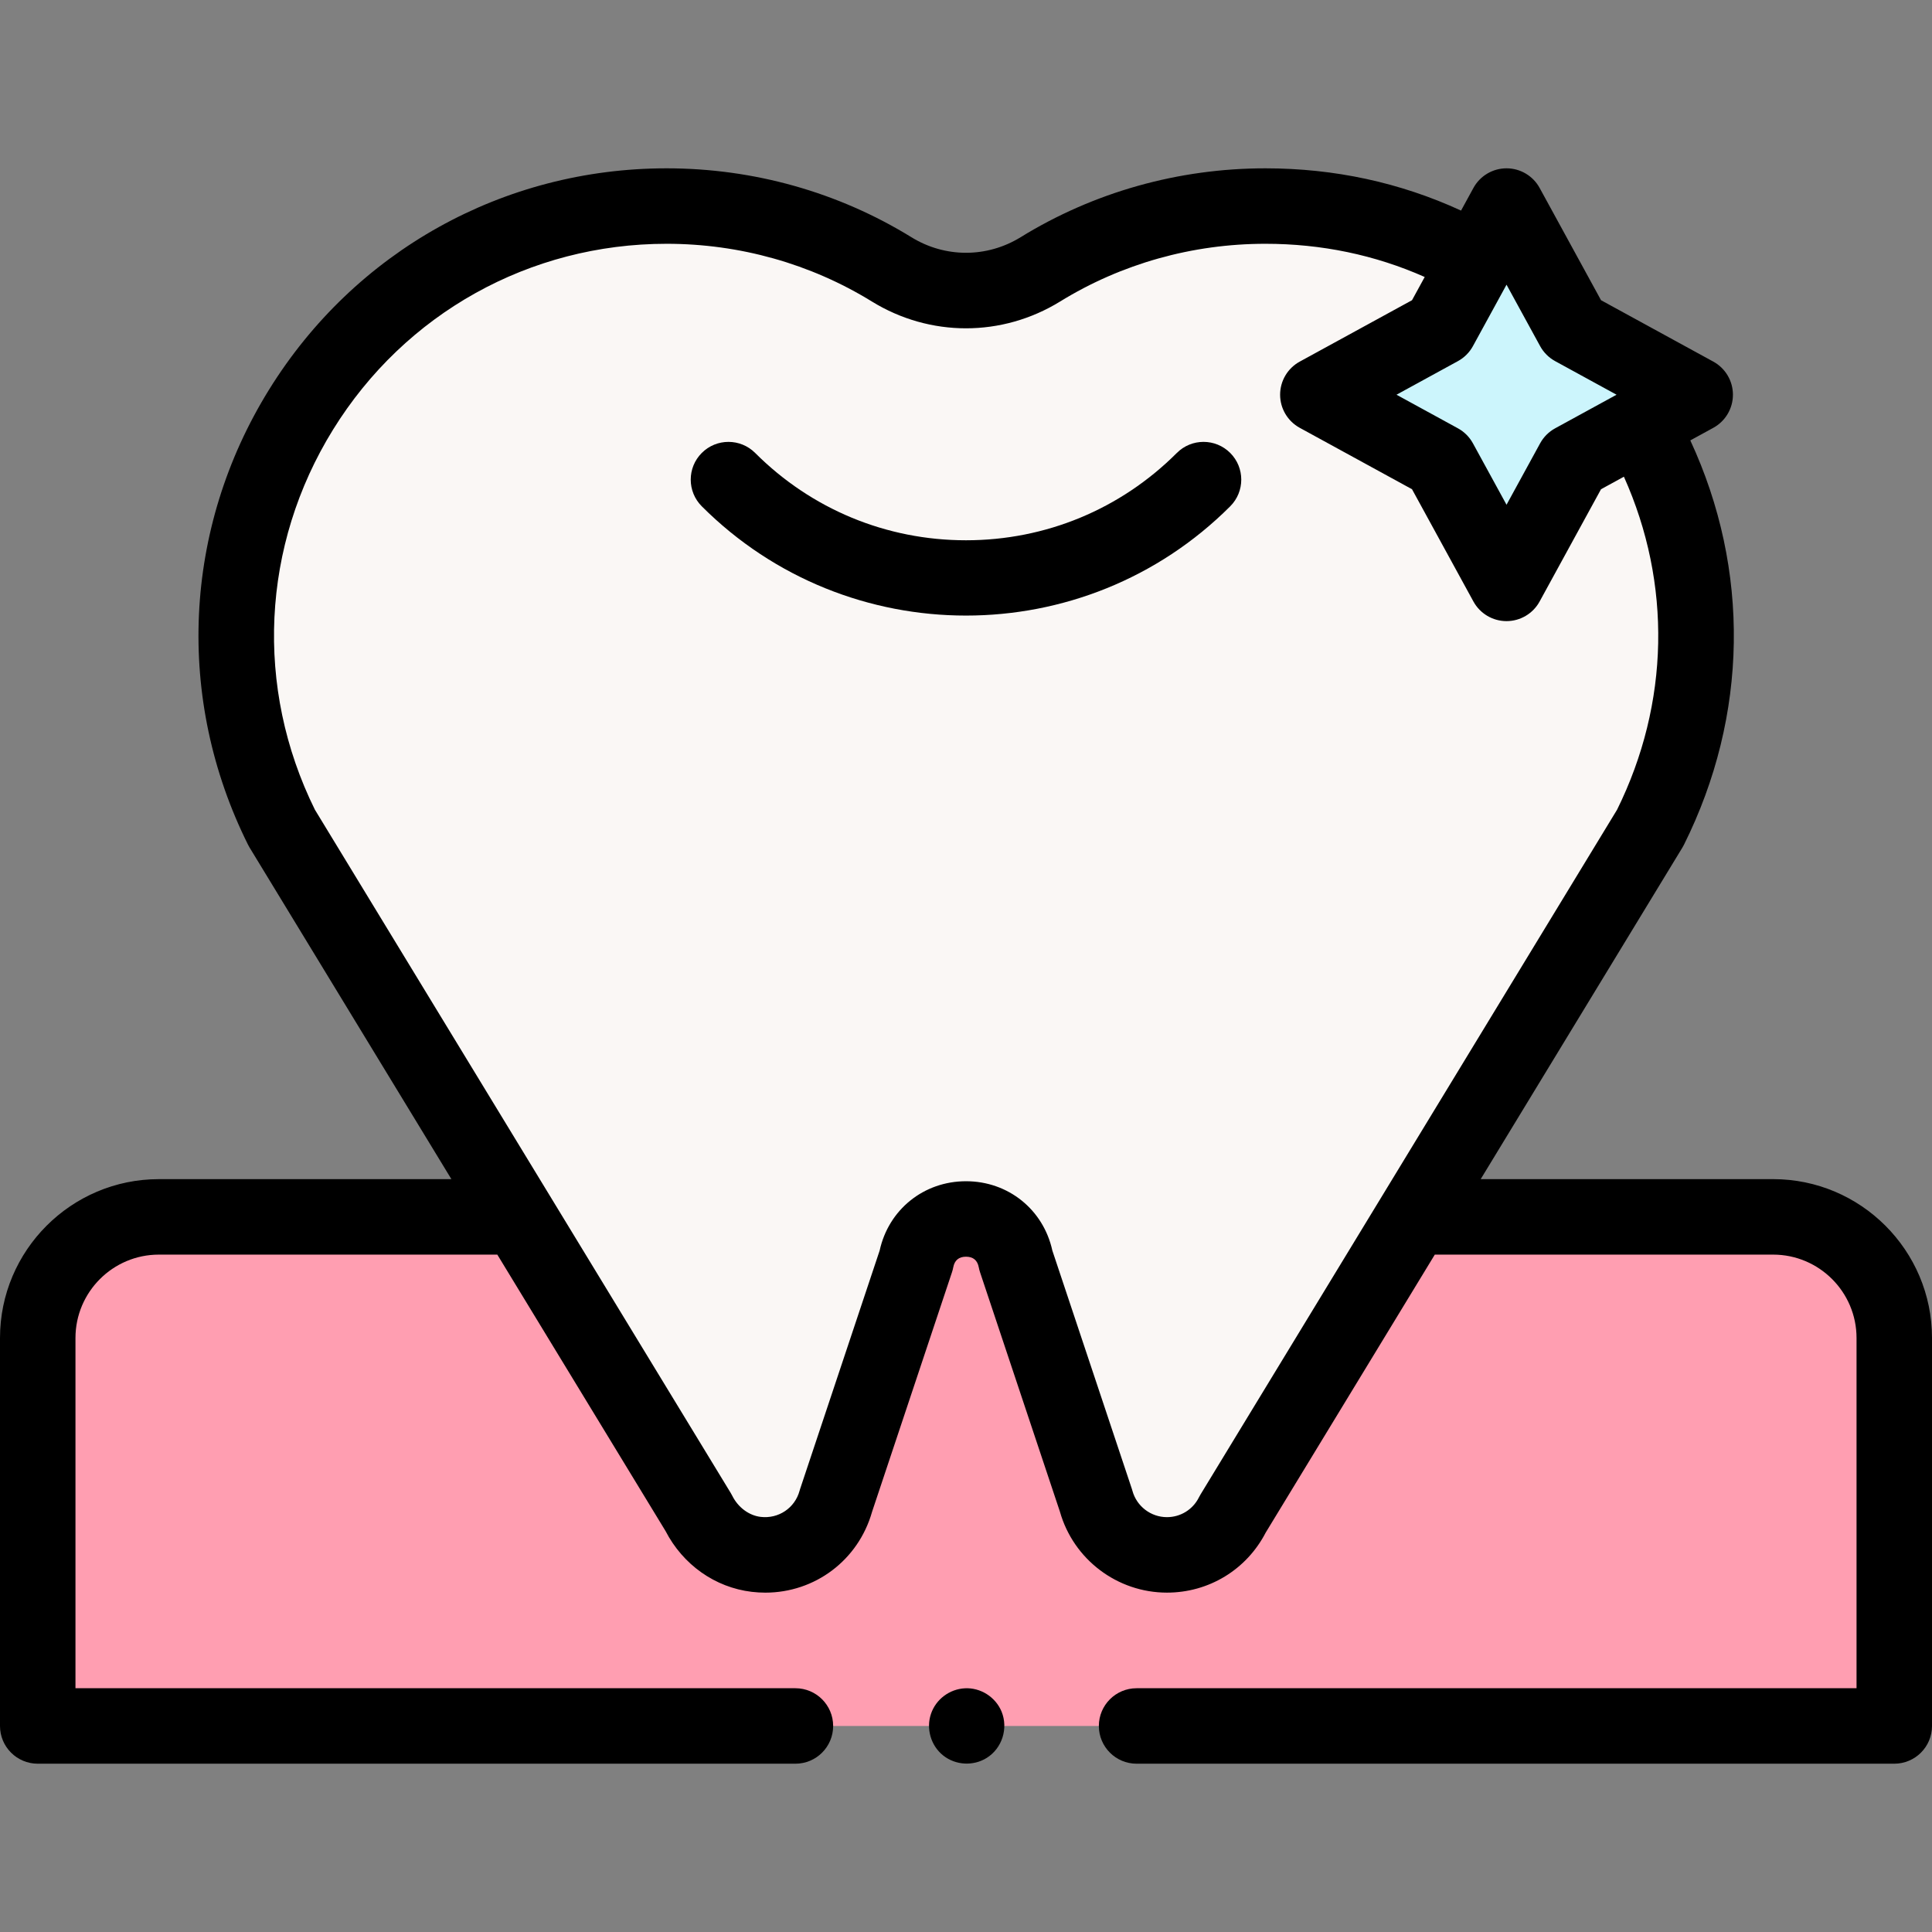 <svg id="Capa_1" enable-background="new 0 0 512 512" height="512" viewBox="0 0 512 512" width="512" xmlns="http://www.w3.org/2000/svg"><rect x="0" y="0" width="512" height="512" fill="#808080" stroke="none"/><g><g><path d="m502 457.396h-492v-102.815c0-17.728 14.371-32.099 32.099-32.099h427.801c17.728 0 32.099 14.371 32.099 32.099v102.815z" fill="#ff9eb1"/><path d="m387.474 67.065c-15.381-7.913-33.002-12.461-52.132-12.461-22.115 0-42.449 6.19-59.63 16.775-12.081 7.443-27.343 7.443-39.424 0-17.181-10.585-37.515-16.775-59.63-16.775-84.655 0-139.752 89.042-101.975 164.8l110.424 181.445c2.975 5.967 8.659 10.277 15.28 11.069 9.742 1.166 18.647-4.991 21.158-14.225l21.247-63.687c2.733-14.625 23.684-14.625 26.417 0l21.247 63.687c2.307 8.481 10.007 14.366 18.795 14.366 7.385 0 14.135-4.177 17.431-10.786l110.635-181.869c17.651-35.398 15.026-73.695-1.416-104.455" fill="#faf7f5"/><path d="m416.923 86.926 32.323 17.678-32.323 17.678-17.677 32.322-17.678-32.322-32.322-17.678 32.322-17.678 17.678-32.322z" fill="#ccf5fc"/></g><g><path d="m311.877 120.033c-14.925 14.926-34.77 23.146-55.877 23.146s-40.952-8.22-55.877-23.146c-3.905-3.905-10.237-3.905-14.143 0-3.905 3.905-3.905 10.237 0 14.143 19.305 19.304 44.663 28.957 70.02 28.957s50.715-9.652 70.02-28.957c3.905-3.905 3.905-10.237 0-14.143s-10.237-3.906-14.143 0z"/><path d="m469.9 312.482h-77.5l53.46-87.881c.146-.239.281-.484.406-.735 17.071-34.235 17.592-72.896 1.684-107.156l6.093-3.333c3.207-1.754 5.202-5.118 5.202-8.773s-1.995-7.02-5.202-8.773l-29.752-16.272-16.272-29.752c-1.754-3.207-5.118-5.202-8.773-5.202s-7.02 1.995-8.773 5.202l-3.281 6c-16.152-7.436-33.567-11.201-51.849-11.201-23.05 0-45.484 6.314-64.875 18.26-8.924 5.497-20.01 5.497-28.934 0-19.391-11.946-41.825-18.26-64.875-18.26-43.245 0-82.647 21.955-105.403 58.729-22.755 36.774-24.819 81.833-5.521 120.534.125.251.261.497.407.736l53.481 87.879h-77.523c-23.214 0-42.1 18.886-42.1 42.1v102.814c0 5.523 4.477 10 10 10h200.794c5.523 0 10-4.477 10-10s-4.477-10-10-10h-190.794v-92.814c0-12.186 9.914-22.1 22.1-22.1h89.694l44.572 73.24c4.625 8.949 13.127 14.963 22.833 16.125 1.218.146 2.426.217 3.622.217 13.113 0 24.647-8.564 28.291-21.446l21.167-63.447c.145-.434.26-.877.344-1.327.348-1.862 1.485-2.806 3.379-2.806s3.031.944 3.379 2.806c.084.45.199.893.344 1.327l21.167 63.448c3.582 12.641 15.199 21.441 28.361 21.441 11.097 0 21.083-6.085 26.171-15.913l44.812-73.664h89.664c12.186 0 22.1 9.914 22.1 22.1v92.814h-190.793c-5.523 0-10 4.477-10 10s4.477 10 10 10h200.793c5.523 0 10-4.477 10-10v-102.817c0-23.214-18.886-42.1-42.1-42.1zm-61.75-220.757c.917 1.678 2.297 3.058 3.975 3.975l16.28 8.904-16.28 8.904c-1.678.917-3.058 2.297-3.975 3.975l-8.904 16.28-8.904-16.28c-.917-1.678-2.297-3.058-3.975-3.975l-16.281-8.904 16.281-8.904c1.678-.917 3.058-2.297 3.975-3.975l8.904-16.28zm-90.011 304.35c-.146.239-.281.484-.406.735-1.614 3.237-4.864 5.249-8.482 5.249-4.266 0-8.026-2.875-9.146-6.99-.049-.182-.104-.362-.164-.54l-21.057-63.119c-2.38-10.857-11.684-18.372-22.884-18.372s-20.504 7.515-22.884 18.372l-21.057 63.119c-.06.178-.114.358-.164.54-1.245 4.577-5.589 7.486-10.32 6.92-3.1-.371-5.981-2.518-7.519-5.603-.125-.251-.261-.496-.407-.736l-110.2-181.077c-15.988-32.373-14.198-69.993 4.813-100.717 19.083-30.84 52.129-49.252 88.396-49.252 19.344 0 38.149 5.287 54.385 15.289 15.395 9.483 34.52 9.483 49.914 0 16.235-10.002 35.042-15.289 54.385-15.289 14.884 0 29.059 2.958 42.224 8.8l-3.366 6.154-29.753 16.272c-3.207 1.754-5.202 5.118-5.202 8.773s1.995 7.02 5.202 8.773l29.753 16.274 16.272 29.752c1.754 3.207 5.118 5.202 8.773 5.202s7.02-1.995 8.773-5.202l16.272-29.752 6.065-3.317c12.697 28.288 12.127 60.034-1.806 88.241z"/><path d="m265.42 453.57c-1.605-3.852-5.56-6.379-9.736-6.154-4.06.219-7.655 2.911-8.964 6.767-1.338 3.942-.031 8.459 3.245 11.046 3.286 2.594 7.934 2.857 11.492.657 4.121-2.549 5.795-7.846 3.963-12.316z"/></g></g></svg>